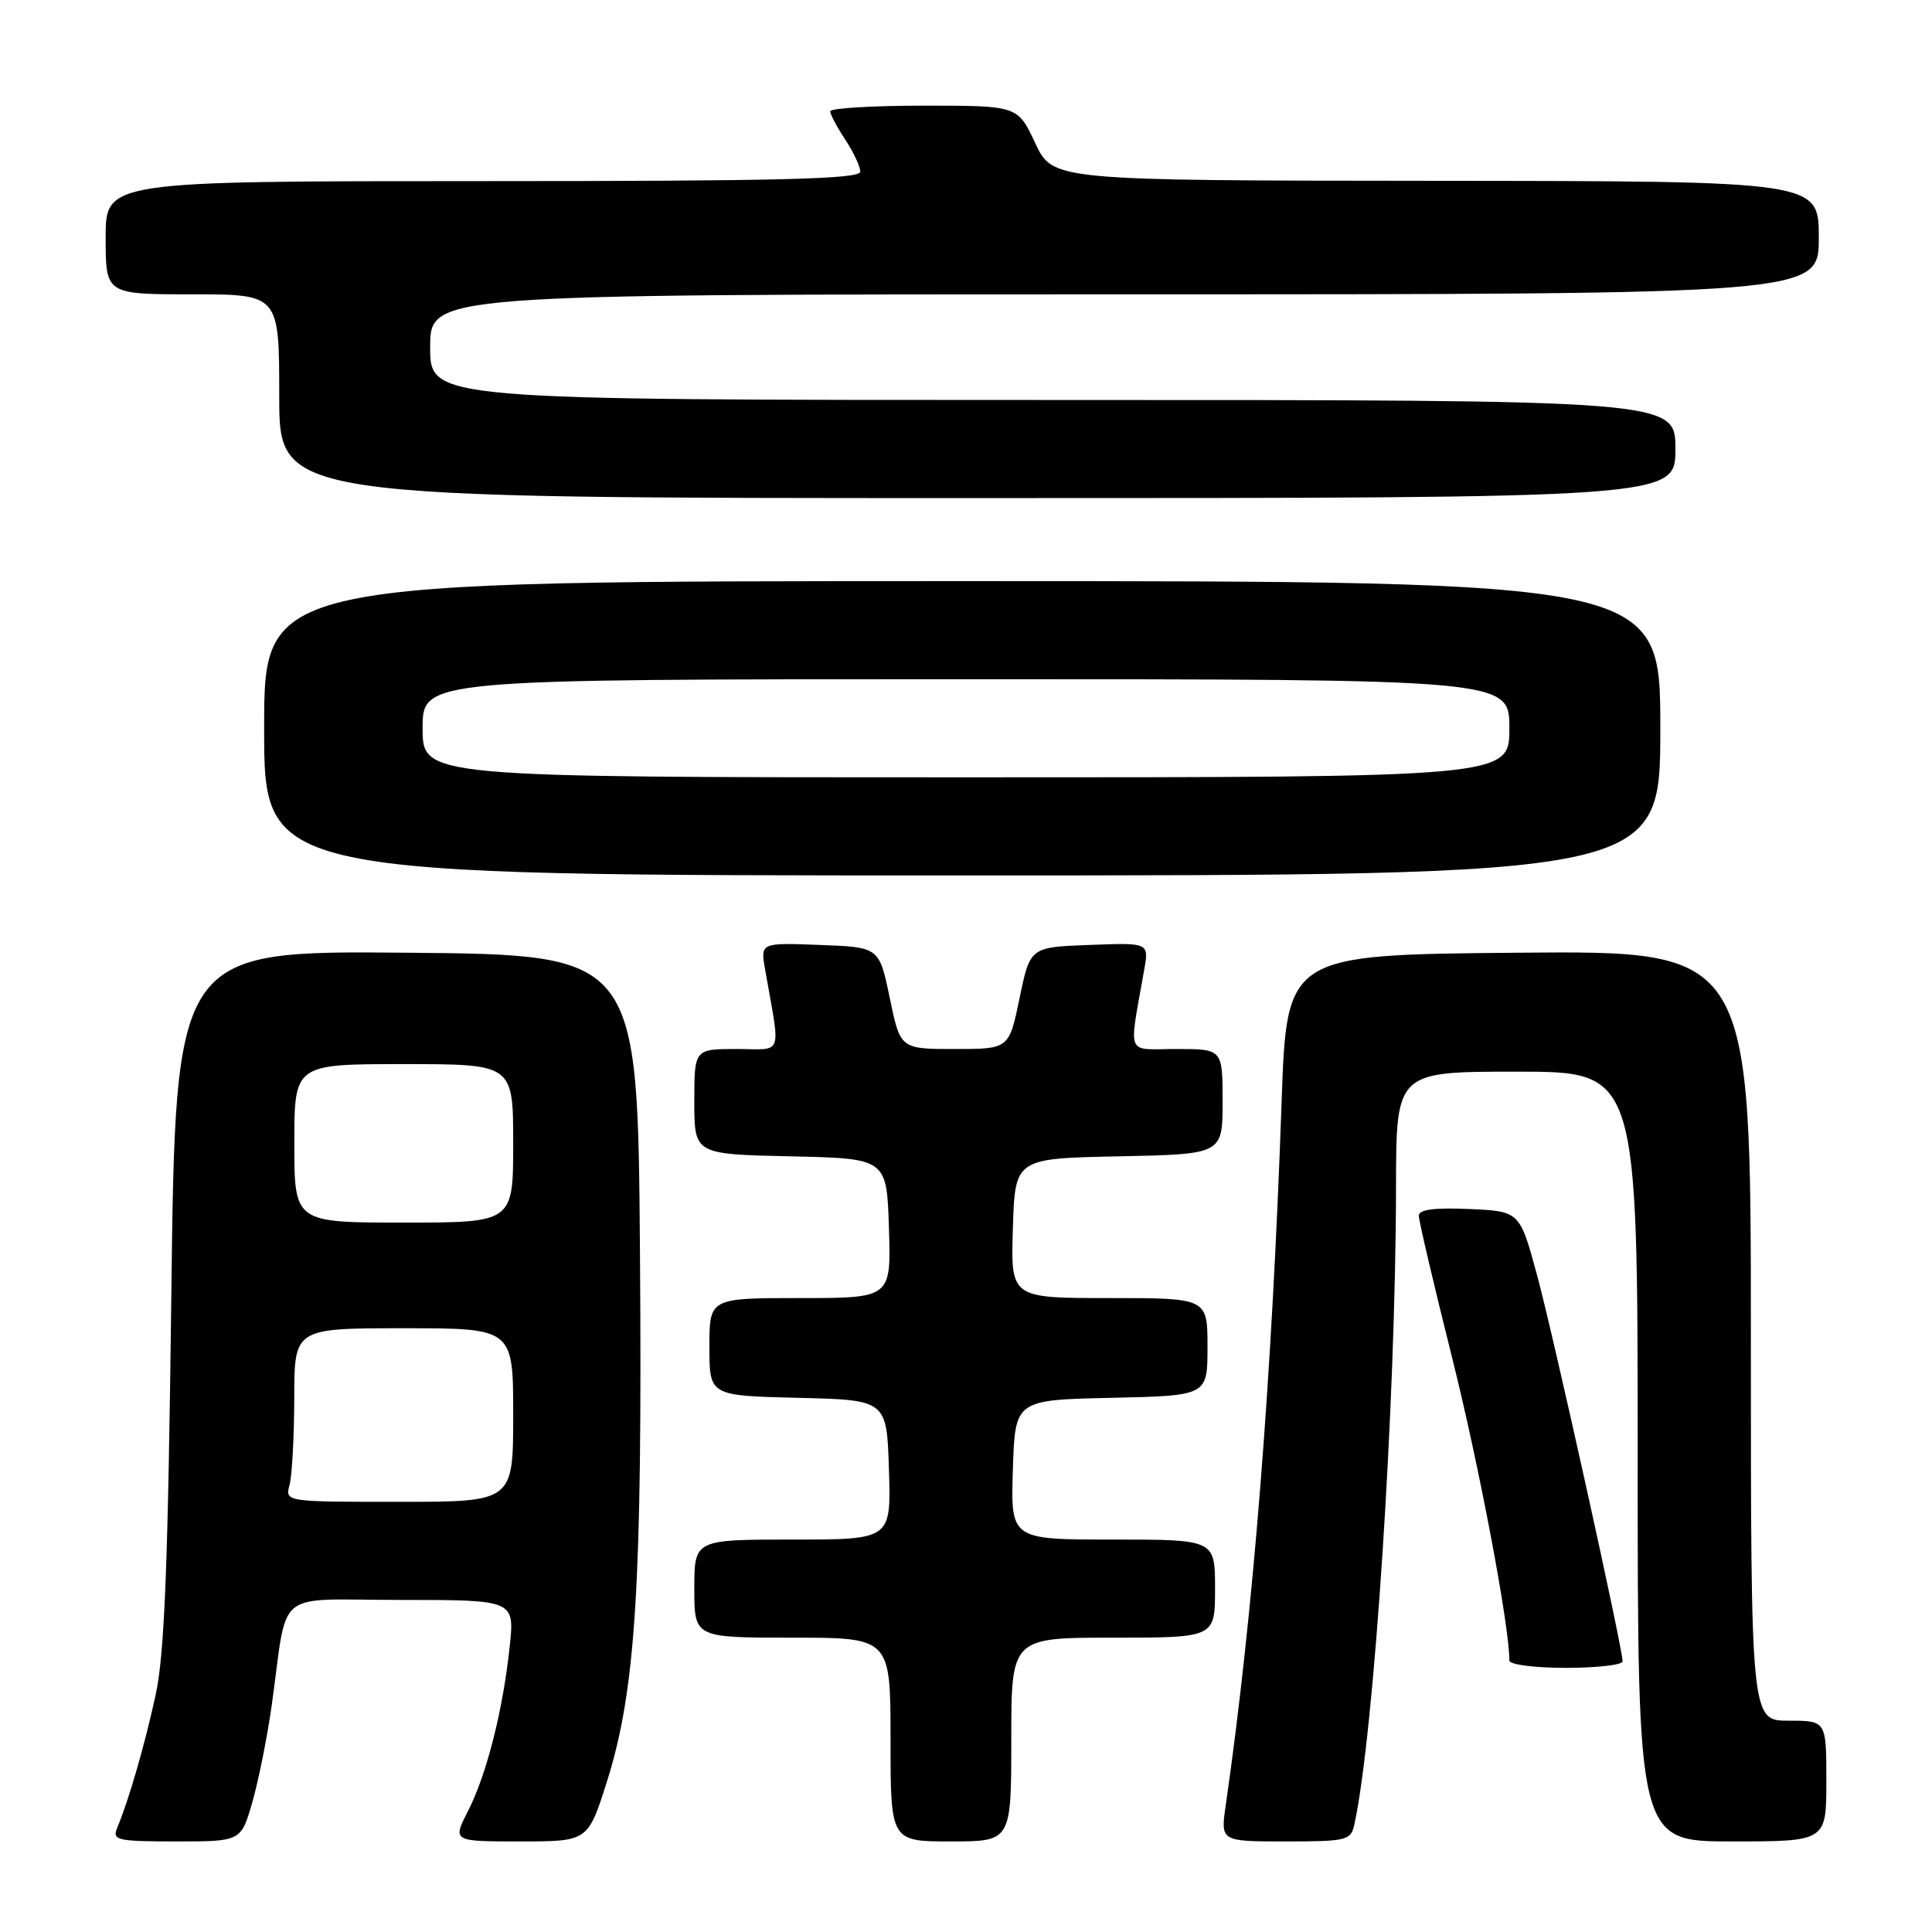 <?xml version="1.0" encoding="UTF-8" standalone="no"?>
<!DOCTYPE svg PUBLIC "-//W3C//DTD SVG 1.1//EN" "http://www.w3.org/Graphics/SVG/1.1/DTD/svg11.dtd" >
<svg xmlns="http://www.w3.org/2000/svg" xmlns:xlink="http://www.w3.org/1999/xlink" version="1.1" viewBox="0 0 256 256">
 <g >
 <path fill="currentColor"
d=" M 33.45 238.75 C 34.27 235.86 35.42 230.12 36.00 226.00 C 38.22 210.20 36.01 212.00 53.14 212.00 C 68.20 212.00 68.20 212.00 67.53 218.25 C 66.63 226.67 64.48 235.15 62.00 240.00 C 59.96 244.00 59.96 244.00 68.94 244.00 C 77.91 244.00 77.91 244.00 80.44 236.01 C 84.25 223.93 85.12 209.93 84.80 166.00 C 84.50 126.50 84.50 126.50 53.87 126.24 C 23.25 125.97 23.25 125.97 22.70 171.74 C 22.27 207.14 21.81 219.08 20.64 224.50 C 19.20 231.15 17.10 238.43 15.51 242.25 C 14.85 243.84 15.58 244.00 23.37 244.00 C 31.94 244.00 31.94 244.00 33.45 238.75 Z  M 134.00 230.50 C 134.00 217.00 134.00 217.00 147.50 217.00 C 161.00 217.00 161.00 217.00 161.00 210.50 C 161.00 204.00 161.00 204.00 147.46 204.00 C 133.92 204.00 133.92 204.00 134.21 194.75 C 134.50 185.50 134.50 185.50 147.25 185.22 C 160.00 184.94 160.00 184.94 160.00 178.47 C 160.00 172.00 160.00 172.00 146.96 172.00 C 133.92 172.00 133.92 172.00 134.21 162.75 C 134.50 153.50 134.50 153.50 148.25 153.22 C 162.00 152.94 162.00 152.94 162.00 145.97 C 162.00 139.00 162.00 139.00 155.89 139.00 C 149.05 139.00 149.56 140.25 151.62 128.46 C 152.24 124.91 152.24 124.91 144.37 125.21 C 136.50 125.50 136.50 125.50 135.10 132.25 C 133.70 139.00 133.70 139.00 126.50 139.00 C 119.30 139.00 119.30 139.00 117.90 132.25 C 116.50 125.50 116.50 125.50 108.63 125.21 C 100.76 124.91 100.76 124.91 101.38 128.46 C 103.44 140.25 103.89 139.00 97.61 139.00 C 92.00 139.00 92.00 139.00 92.00 145.97 C 92.00 152.94 92.00 152.94 104.75 153.22 C 117.50 153.50 117.50 153.50 117.79 162.75 C 118.08 172.00 118.08 172.00 106.04 172.00 C 94.00 172.00 94.00 172.00 94.00 178.47 C 94.00 184.94 94.00 184.94 105.75 185.22 C 117.50 185.50 117.50 185.50 117.79 194.75 C 118.08 204.00 118.08 204.00 105.04 204.00 C 92.00 204.00 92.00 204.00 92.00 210.50 C 92.00 217.00 92.00 217.00 105.00 217.00 C 118.00 217.00 118.00 217.00 118.00 230.50 C 118.00 244.00 118.00 244.00 126.00 244.00 C 134.00 244.00 134.00 244.00 134.00 230.50 Z  M 179.46 241.75 C 182.08 229.78 184.94 186.10 184.98 157.25 C 185.00 142.00 185.00 142.00 201.00 142.00 C 217.00 142.00 217.00 142.00 217.00 193.00 C 217.00 244.00 217.00 244.00 229.50 244.00 C 242.00 244.00 242.00 244.00 242.00 236.00 C 242.00 228.00 242.00 228.00 237.00 228.00 C 232.00 228.00 232.00 228.00 232.00 176.99 C 232.00 125.97 232.00 125.97 201.25 126.24 C 170.50 126.50 170.50 126.50 169.82 146.00 C 168.55 182.56 166.06 213.95 162.41 239.25 C 161.73 244.00 161.73 244.00 170.35 244.00 C 178.47 244.00 178.99 243.87 179.46 241.75 Z  M 215.00 220.14 C 215.00 218.32 205.85 177.01 203.67 168.97 C 201.37 160.50 201.37 160.50 194.68 160.20 C 190.03 160.00 188.00 160.27 188.00 161.09 C 188.00 161.75 189.98 170.20 192.41 179.89 C 196.00 194.24 200.00 215.39 200.00 220.03 C 200.00 220.57 203.32 221.00 207.50 221.00 C 211.62 221.00 215.00 220.61 215.00 220.14 Z  M 220.00 96.50 C 220.00 77.00 220.00 77.00 127.50 77.00 C 35.00 77.00 35.00 77.00 35.00 96.50 C 35.00 116.00 35.00 116.00 127.50 116.00 C 220.00 116.00 220.00 116.00 220.00 96.50 Z  M 222.00 59.50 C 222.00 53.00 222.00 53.00 139.50 53.00 C 57.00 53.00 57.00 53.00 57.00 46.00 C 57.00 39.00 57.00 39.00 149.00 39.00 C 241.00 39.00 241.00 39.00 241.00 31.50 C 241.00 24.00 241.00 24.00 190.25 23.96 C 139.50 23.92 139.50 23.92 137.17 18.96 C 134.85 14.00 134.85 14.00 122.42 14.00 C 115.59 14.00 110.00 14.34 110.01 14.75 C 110.01 15.16 110.91 16.85 112.00 18.50 C 113.09 20.15 113.99 22.06 113.99 22.75 C 114.00 23.73 103.34 24.00 64.00 24.00 C 14.00 24.00 14.00 24.00 14.00 31.50 C 14.00 39.00 14.00 39.00 25.50 39.00 C 37.00 39.00 37.00 39.00 37.00 52.50 C 37.00 66.00 37.00 66.00 129.50 66.00 C 222.00 66.00 222.00 66.00 222.00 59.50 Z  M 38.37 196.75 C 38.70 195.51 38.98 190.34 38.99 185.25 C 39.00 176.00 39.00 176.00 53.50 176.00 C 68.00 176.00 68.00 176.00 68.00 187.50 C 68.00 199.00 68.00 199.00 52.88 199.00 C 37.77 199.00 37.77 199.00 38.37 196.75 Z  M 39.00 151.50 C 39.00 141.00 39.00 141.00 53.50 141.00 C 68.00 141.00 68.00 141.00 68.00 151.50 C 68.00 162.00 68.00 162.00 53.50 162.00 C 39.00 162.00 39.00 162.00 39.00 151.50 Z  M 56.00 96.50 C 56.00 90.00 56.00 90.00 128.00 90.00 C 200.00 90.00 200.00 90.00 200.00 96.50 C 200.00 103.00 200.00 103.00 128.00 103.00 C 56.00 103.00 56.00 103.00 56.00 96.50 Z "/>
</g>
</svg>